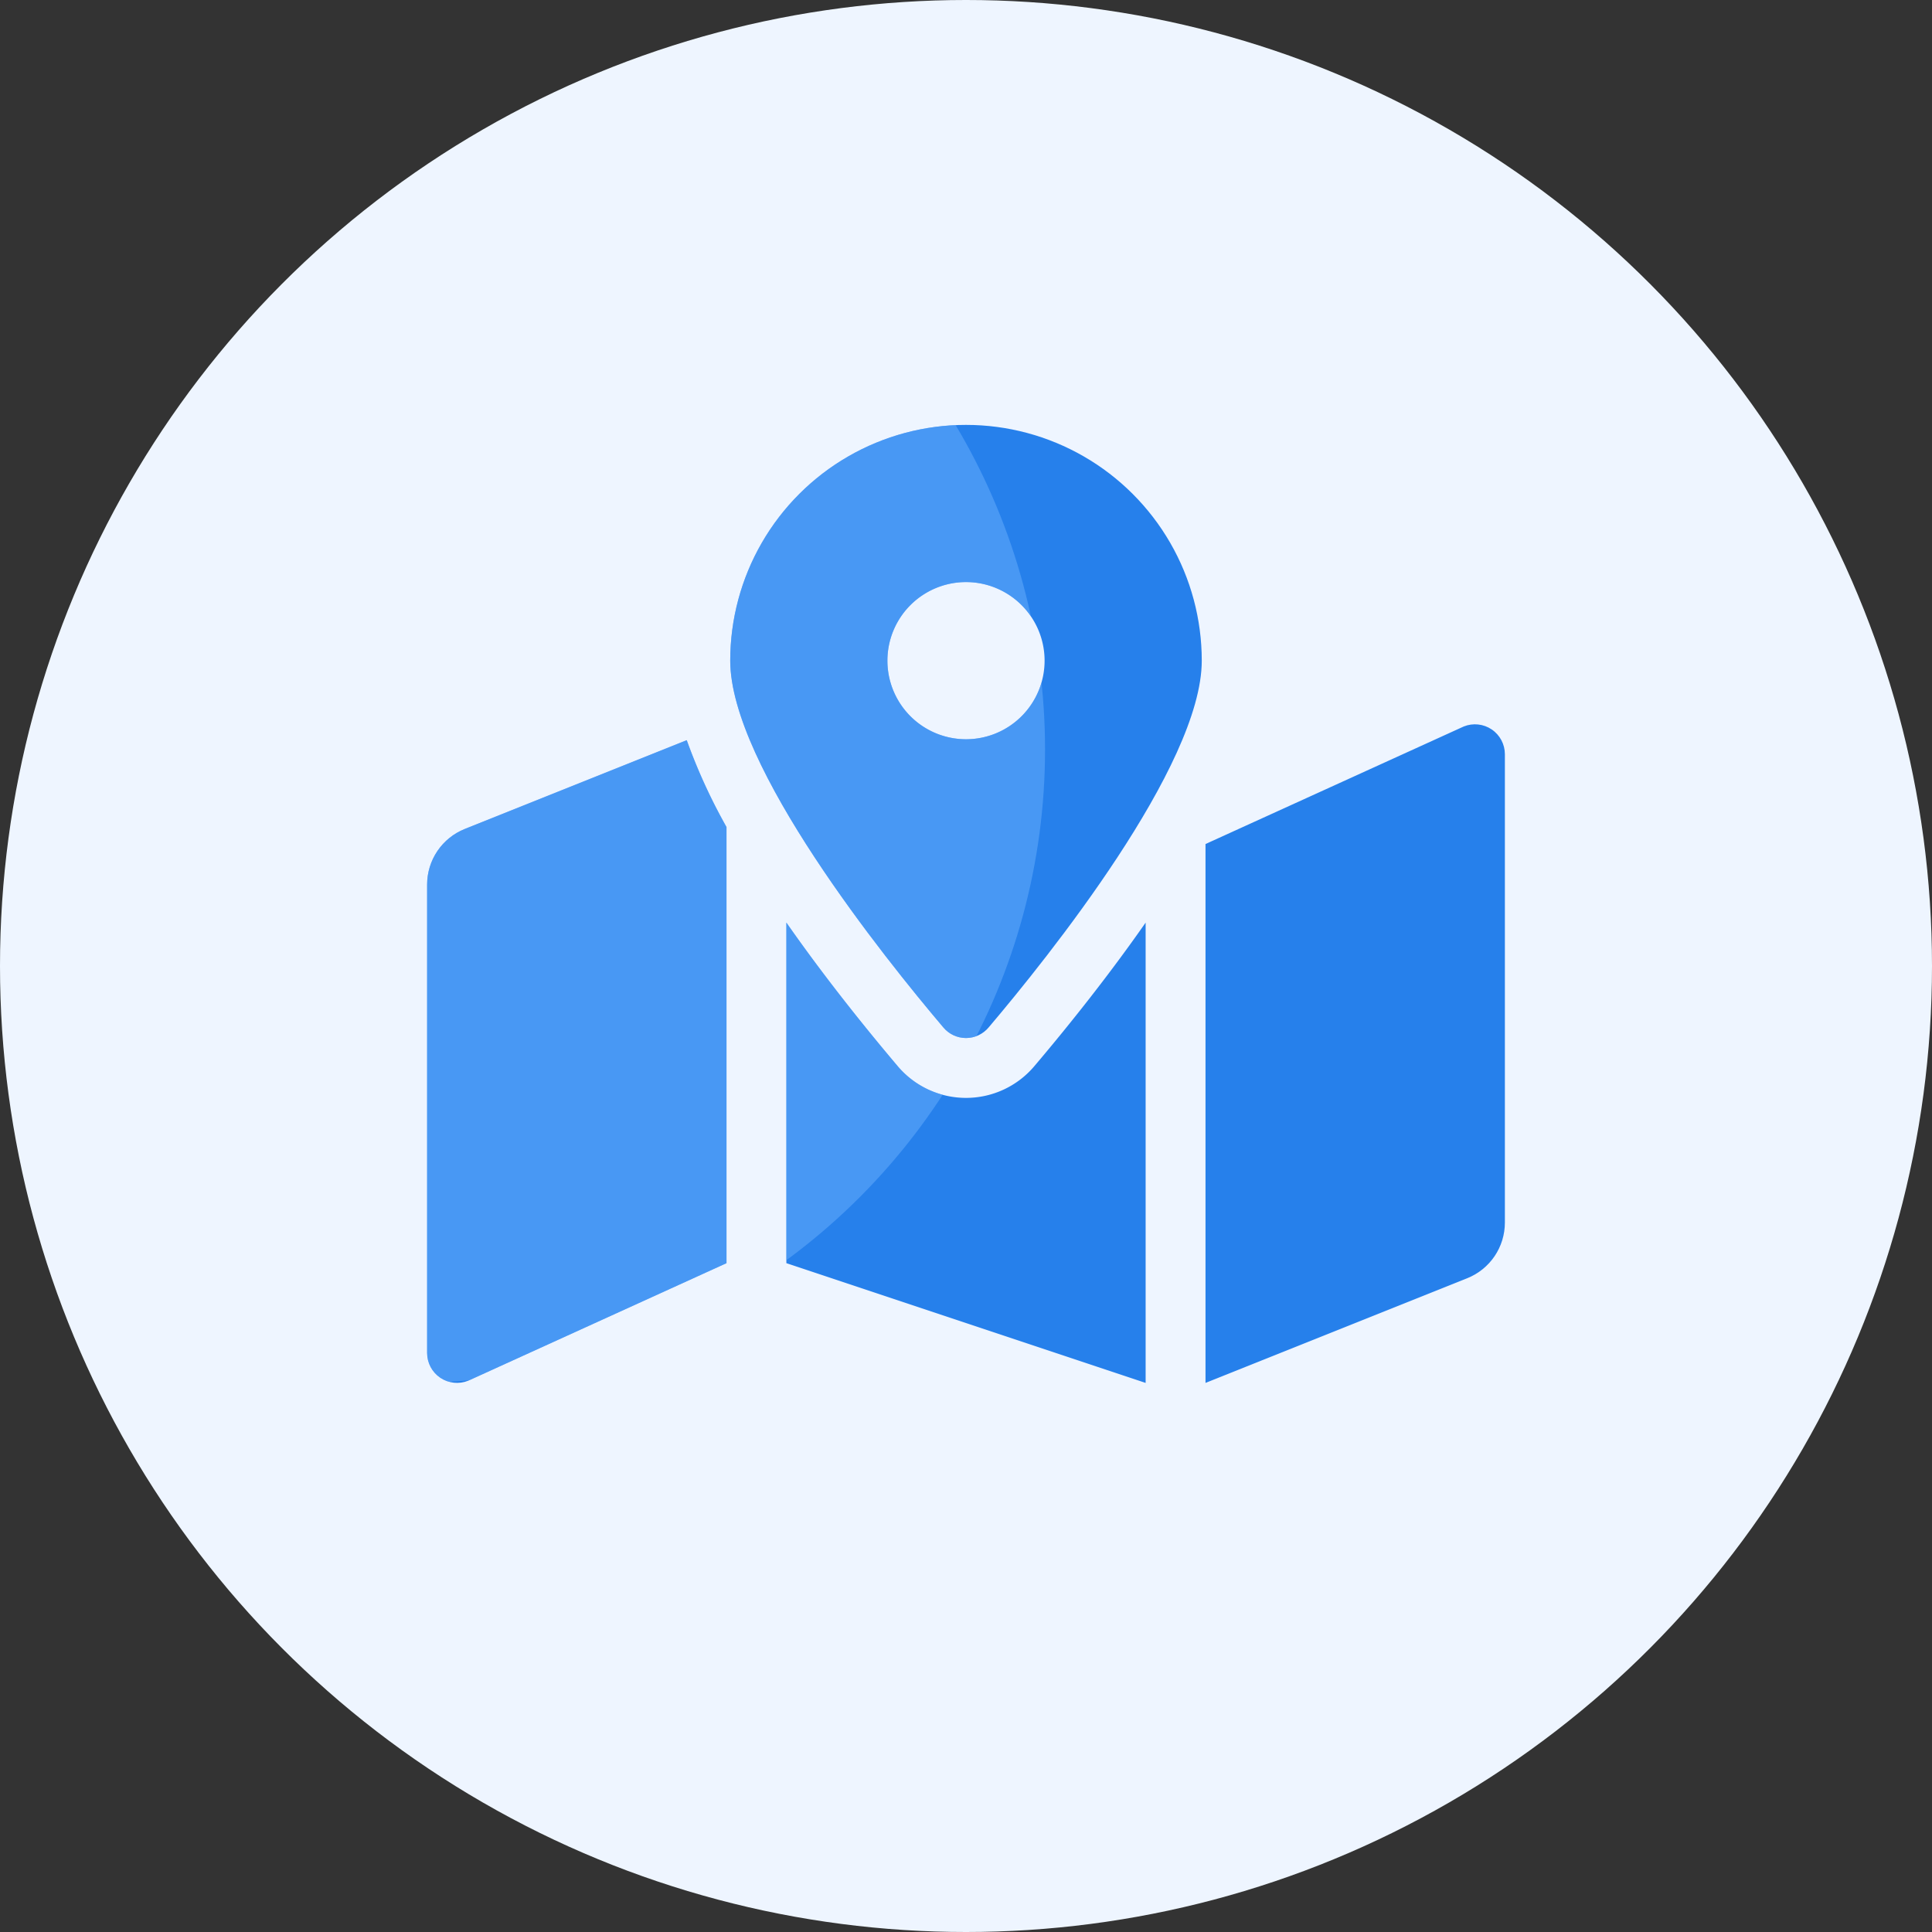 <svg xmlns="http://www.w3.org/2000/svg" xmlns:xlink="http://www.w3.org/1999/xlink" width="121" height="121" viewBox="0 0 121 121">
  <rect x="0" y="0" width="121" height="121" fill="#333333" stroke="none"/>
  <defs>
    <clipPath id="clip-path">
      <path id="map-marked-alt-solid" d="M33.75,0A14.765,14.765,0,0,0,18.984,14.766c0,6.593,9.65,18.609,13.348,22.971a1.848,1.848,0,0,0,2.836,0c3.7-4.362,13.348-16.378,13.348-22.971A14.765,14.765,0,0,0,33.75,0Zm0,19.688a4.922,4.922,0,1,1,4.922-4.922A4.921,4.921,0,0,1,33.75,19.688ZM2.358,25.307A3.751,3.751,0,0,0,0,28.788V58.123a1.875,1.875,0,0,0,2.571,1.741L18.75,52.5V25.186a35.489,35.489,0,0,1-2.49-5.44ZM33.75,42.149a5.6,5.6,0,0,1-4.279-1.987c-2.3-2.719-4.754-5.815-6.971-8.991V52.5L45,60V31.172c-2.217,3.175-4.666,6.272-6.971,8.991A5.6,5.6,0,0,1,33.75,42.149ZM64.929,18.886,48.75,26.25V60l16.392-6.557A3.75,3.75,0,0,0,67.5,49.962V20.627a1.875,1.875,0,0,0-2.571-1.741Z" transform="translate(0)" fill="#2680eb"/>
    </clipPath>
    <clipPath id="clip-path-2">
      <rect id="Rectangle_1549" data-name="Rectangle 1549" width="1646.518" height="913.661" transform="translate(0 0)" fill="#fff" stroke="#707070" stroke-width="1"/>
    </clipPath>
    <linearGradient id="linear-gradient" x2="0.798" y2="0.862" gradientUnits="objectBoundingBox">
      <stop offset="0" stop-color="#eff7fb"/>
      <stop offset="1" stop-color="#fff"/>
    </linearGradient>
  </defs>
  <g id="icon-landing-jelajah-sekolah-hover" transform="translate(-434 -487)">
    <circle id="Ellipse_84" data-name="Ellipse 84" cx="60.5" cy="60.5" r="60.5" transform="translate(434 487)" fill="#eef5ff"/>
    <g id="Group_4815" data-name="Group 4815" transform="translate(-5.75 -9)">
      <g id="Mask_Group_1573" data-name="Mask Group 1573" transform="translate(466.5 522.611)" clip-path="url(#clip-path)">
        <g id="BG_-_Hero" data-name="BG - Hero" transform="translate(-1499.464 -505.731)" clip-path="url(#clip-path-2)">
          <g id="BG_-_Hero-2" data-name="BG - Hero" transform="translate(0 95.234)">
            <path id="Path_40846" data-name="Path 40846" d="M0,173.065s347.308-68.607,281.743,140.262S0,527.056,0,527.056Z" transform="translate(0 -120.677)" fill="#eff7fb"/>
            <g id="Group_4814" data-name="Group 4814" transform="translate(1397.155)">
              <path id="Path_40847" data-name="Path 40847" d="M1880.063,127.827s-36.564,52.9-171.512,9.363-68.62,175.082,171.512,234.077C1881.054,156.017,1880.063,127.827,1880.063,127.827Z" transform="translate(-1630.699 -115.435)" fill="url(#linear-gradient)"/>
              <path id="Path_40848" data-name="Path 40848" d="M1878.582,113.211s-42.438,76.871-190.938,26.87,11.623,205.92,195.151,218.7" transform="translate(-1629.218 -113.211)" fill="none" stroke="#2496e4" stroke-width="1"/>
            </g>
          </g>
        </g>
        <path id="map-marked-alt-solid-2" data-name="map-marked-alt-solid" d="M33.75,0A14.765,14.765,0,0,0,18.984,14.766c0,6.593,9.65,18.609,13.348,22.971a1.848,1.848,0,0,0,2.836,0c3.7-4.362,13.348-16.378,13.348-22.971A14.765,14.765,0,0,0,33.75,0Zm0,19.688a4.922,4.922,0,1,1,4.922-4.922A4.921,4.921,0,0,1,33.75,19.688ZM2.358,25.307A3.751,3.751,0,0,0,0,28.788V58.123a1.875,1.875,0,0,0,2.571,1.741L18.75,52.5V25.186a35.489,35.489,0,0,1-2.49-5.44ZM33.75,42.149a5.6,5.6,0,0,1-4.279-1.987c-2.3-2.719-4.754-5.815-6.971-8.991V52.5L45,60V31.172c-2.217,3.175-4.666,6.272-6.971,8.991A5.6,5.6,0,0,1,33.75,42.149ZM64.929,18.886,48.75,26.25V60l16.392-6.557A3.75,3.75,0,0,0,67.5,49.962V20.627a1.875,1.875,0,0,0-2.571-1.741Z" transform="translate(0)" fill="#2680eb"/>
        <ellipse id="Ellipse_839" data-name="Ellipse 839" cx="39.666" cy="39.666" rx="39.666" ry="39.666" transform="translate(-40.631 -19.334)" fill="#6bb1fe" opacity="0.5"/>
      </g>
    </g>
  </g>
</svg>

